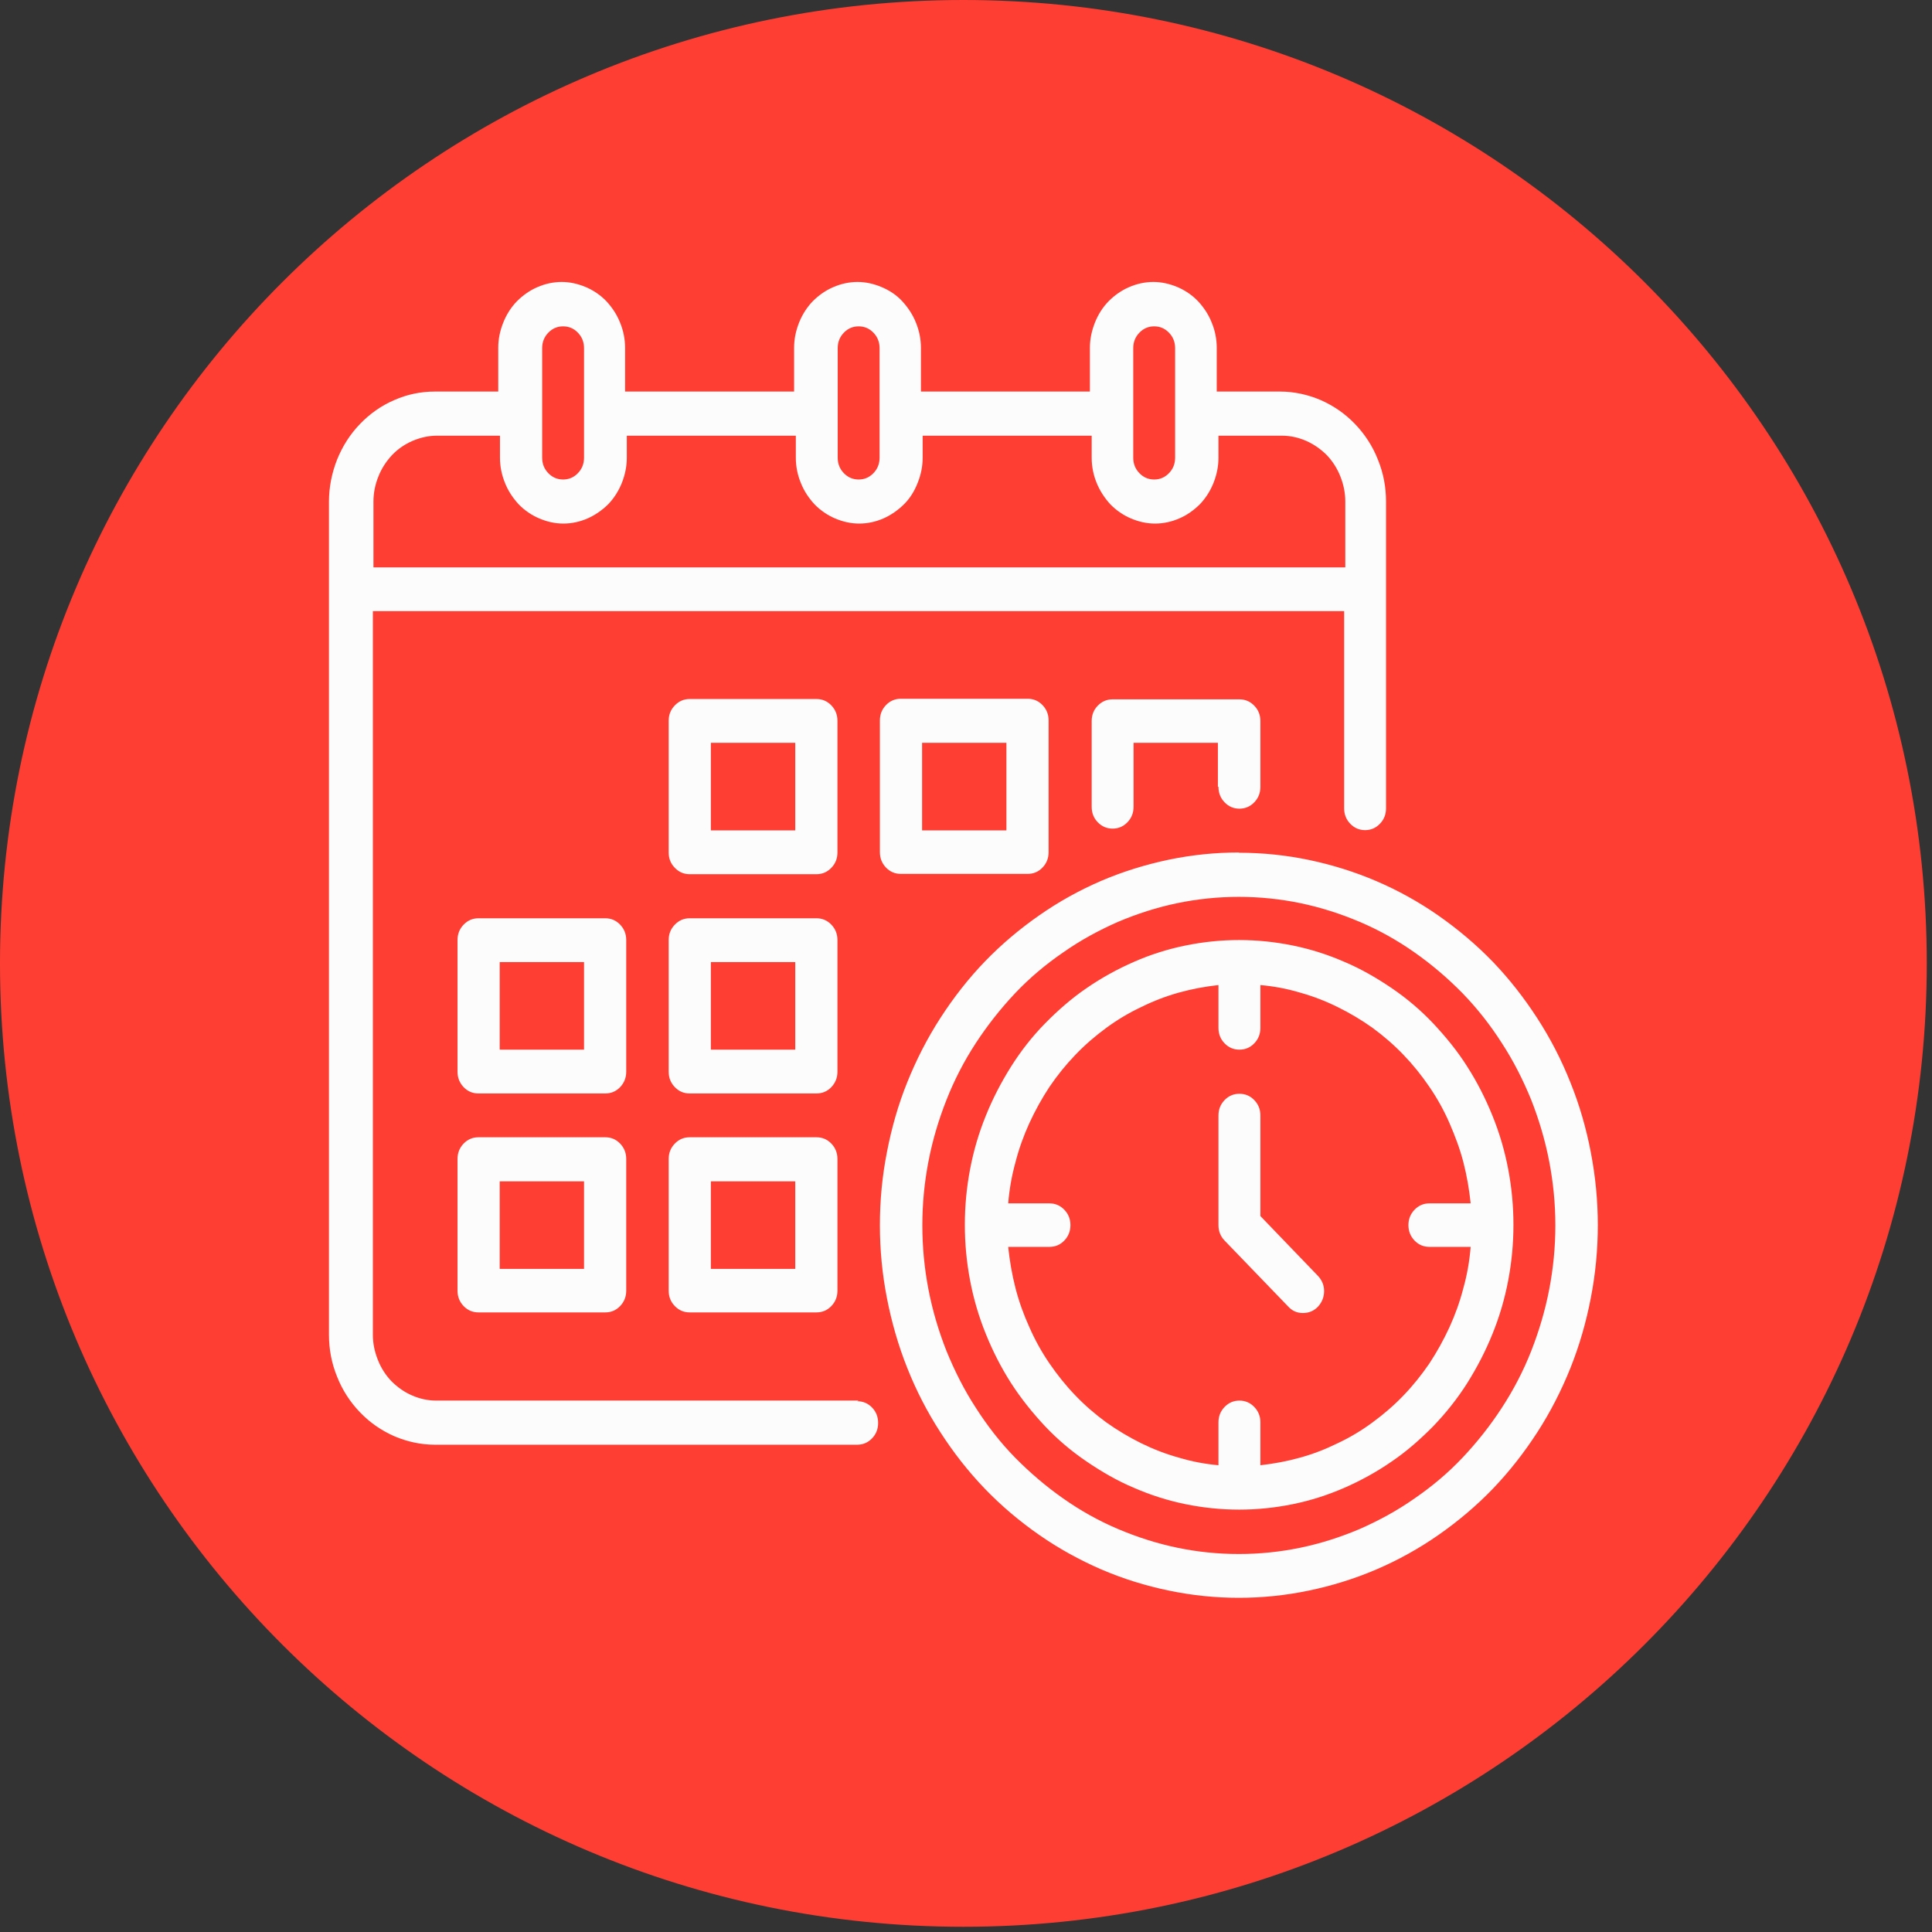 <svg width="37" height="37" viewBox="0 0 37 37" fill="none" xmlns="http://www.w3.org/2000/svg">
<rect x="0" y="0" width="37" height="37" fill="#333333" stroke="none"/>
<path d="M15.263 7.091C15.263 7.091 15.274 7.091 15.286 7.091C15.582 7.239 15.923 7.353 16.287 7.455C16.936 7.626 17.676 7.717 18.45 7.717C19.224 7.717 19.964 7.626 20.613 7.455C20.977 7.364 21.318 7.239 21.614 7.091C21.614 7.091 21.625 7.091 21.637 7.091C21.978 6.92 22.252 6.738 22.434 6.545C21.944 6.385 21.443 6.249 20.943 6.146C20.134 5.987 19.304 5.896 18.45 5.896C17.596 5.896 16.765 5.975 15.957 6.146C15.445 6.249 14.944 6.385 14.466 6.545C14.66 6.738 14.922 6.92 15.263 7.091Z" fill="#FF3E33"/>
<path d="M13.579 11.359C13.783 10.517 14.034 9.731 14.318 9.003C14.478 8.605 14.637 8.229 14.819 7.888C14.261 7.603 13.829 7.262 13.567 6.886C11.348 7.831 9.447 9.39 8.093 11.359H13.579Z" fill="#FF3E33"/>
<path d="M22.468 12.418H14.421C14.068 14.102 13.874 15.969 13.84 17.915H23.048C23.014 15.969 22.821 14.091 22.468 12.418Z" fill="#FF3E33"/>
<path d="M21.591 9.39C21.432 8.98 21.261 8.616 21.091 8.275C20.305 8.514 19.395 8.639 18.45 8.639C17.505 8.639 16.606 8.514 15.809 8.275C15.639 8.616 15.468 8.992 15.309 9.39C15.07 9.993 14.853 10.653 14.671 11.359H22.217C22.035 10.653 21.819 10.005 21.58 9.39H21.591Z" fill="#FF3E33"/>
<path d="M22.57 9.003C22.855 9.72 23.105 10.517 23.31 11.359H28.796C27.442 9.39 25.541 7.831 23.321 6.886C23.06 7.262 22.639 7.603 22.069 7.888C22.24 8.229 22.411 8.605 22.57 9.003Z" fill="#FF3E33"/>
<path d="M15.809 28.625C16.595 28.386 17.505 28.261 18.45 28.261C19.395 28.261 20.294 28.386 21.091 28.625C21.261 28.284 21.432 27.908 21.591 27.51C21.842 26.873 22.058 26.178 22.252 25.439H14.649C14.842 26.178 15.058 26.873 15.309 27.51C15.468 27.92 15.639 28.284 15.809 28.625Z" fill="#FF3E33"/>
<path d="M23.048 18.974H13.84C13.874 20.886 14.068 22.718 14.398 24.369H22.479C22.821 22.718 23.014 20.886 23.037 18.974H23.048Z" fill="#FF3E33"/>
<path d="M13.339 12.418H7.432C6.533 14.068 5.975 15.935 5.896 17.915H12.771C12.805 15.98 12.998 14.114 13.328 12.418H13.339Z" fill="#FF3E33"/>
<path d="M23.572 24.38H29.513C30.39 22.764 30.913 20.931 30.993 18.985H24.118C24.084 20.886 23.902 22.718 23.572 24.38Z" fill="#FF3E33"/>
<path d="M22.57 27.886C22.411 28.284 22.252 28.66 22.069 29.001C22.627 29.285 23.06 29.627 23.321 30.003C25.586 29.047 27.51 27.442 28.864 25.427H23.333C23.117 26.303 22.866 27.134 22.57 27.886Z" fill="#FF3E33"/>
<path d="M18.45 0C8.263 0 0 8.263 0 18.45C0 28.637 8.263 36.9 18.45 36.9C28.637 36.9 36.9 28.637 36.9 18.45C36.9 8.263 28.637 0 18.45 0Z" fill="#FF3E33"/>
<path d="M21.625 29.809C21.625 29.809 21.614 29.809 21.603 29.809C21.307 29.661 20.965 29.547 20.601 29.445C19.952 29.274 19.213 29.183 18.439 29.183C17.665 29.183 16.925 29.274 16.276 29.445C15.912 29.536 15.57 29.661 15.274 29.809C15.274 29.809 15.263 29.809 15.252 29.809C14.91 29.98 14.637 30.162 14.455 30.355C14.944 30.515 15.445 30.651 15.946 30.754C16.754 30.913 17.585 31.004 18.439 31.004C19.292 31.004 20.123 30.924 20.931 30.754C21.443 30.651 21.944 30.515 22.422 30.355C22.229 30.162 21.967 29.98 21.625 29.809Z" fill="#FF3E33"/>
<path d="M14.318 27.886C14.023 27.134 13.772 26.315 13.556 25.427H8.024C9.379 27.442 11.302 29.047 13.567 30.003C13.829 29.627 14.25 29.285 14.819 29.001C14.649 28.66 14.478 28.284 14.318 27.886Z" fill="#FF3E33"/>
<path d="M12.782 18.974H5.907C5.987 20.92 6.51 22.752 7.387 24.369H13.328C12.998 22.695 12.816 20.874 12.782 18.974Z" fill="#FF3E33"/>
<path d="M25.235 24.429C25.313 24.51 25.358 24.608 25.358 24.724C25.358 24.839 25.319 24.938 25.241 25.024C25.163 25.105 25.068 25.146 24.951 25.146C24.84 25.146 24.745 25.105 24.667 25.018L23.452 23.758C23.374 23.677 23.335 23.578 23.335 23.463V21.363C23.335 21.247 23.374 21.149 23.452 21.068C23.53 20.987 23.625 20.947 23.736 20.947C23.848 20.947 23.943 20.987 24.021 21.068C24.099 21.149 24.138 21.247 24.138 21.363V23.289L25.235 24.429ZM24.138 28.061V27.239C24.138 27.124 24.099 27.026 24.021 26.945C23.943 26.864 23.848 26.823 23.736 26.823C23.625 26.823 23.53 26.864 23.452 26.945C23.374 27.026 23.335 27.124 23.335 27.239V28.061C23.079 28.038 22.828 27.991 22.578 27.916C22.327 27.847 22.088 27.754 21.854 27.639C21.62 27.523 21.397 27.39 21.185 27.239C20.973 27.083 20.778 26.916 20.595 26.725C20.411 26.534 20.249 26.331 20.099 26.112C19.948 25.892 19.82 25.66 19.714 25.418C19.603 25.175 19.514 24.926 19.447 24.666C19.38 24.405 19.336 24.145 19.308 23.879H20.099C20.21 23.879 20.305 23.839 20.383 23.758C20.461 23.677 20.5 23.578 20.5 23.463C20.5 23.347 20.461 23.249 20.383 23.168C20.305 23.087 20.21 23.046 20.099 23.046H19.308C19.33 22.78 19.375 22.52 19.447 22.26C19.514 21.999 19.603 21.751 19.714 21.508C19.826 21.265 19.954 21.034 20.099 20.814C20.249 20.594 20.411 20.392 20.595 20.201C20.778 20.01 20.973 19.842 21.185 19.686C21.397 19.53 21.62 19.397 21.854 19.287C22.088 19.171 22.327 19.079 22.578 19.009C22.828 18.94 23.079 18.893 23.335 18.865V19.686C23.335 19.802 23.374 19.9 23.452 19.981C23.53 20.062 23.625 20.102 23.736 20.102C23.848 20.102 23.943 20.062 24.021 19.981C24.099 19.9 24.138 19.802 24.138 19.686V18.865C24.394 18.888 24.645 18.934 24.895 19.009C25.146 19.079 25.386 19.171 25.619 19.287C25.854 19.402 26.076 19.535 26.288 19.686C26.5 19.842 26.695 20.01 26.878 20.201C27.062 20.392 27.224 20.594 27.374 20.814C27.525 21.034 27.653 21.265 27.759 21.508C27.864 21.751 27.959 21.999 28.026 22.26C28.093 22.52 28.137 22.78 28.165 23.046H27.374C27.263 23.046 27.168 23.087 27.09 23.168C27.012 23.249 26.973 23.347 26.973 23.463C26.973 23.578 27.012 23.677 27.09 23.758C27.168 23.839 27.263 23.879 27.374 23.879H28.165C28.143 24.145 28.099 24.405 28.026 24.666C27.959 24.926 27.87 25.175 27.759 25.418C27.647 25.66 27.519 25.892 27.374 26.112C27.224 26.331 27.062 26.534 26.878 26.725C26.695 26.916 26.5 27.083 26.288 27.239C26.076 27.396 25.854 27.529 25.619 27.639C25.386 27.754 25.146 27.847 24.895 27.916C24.645 27.986 24.394 28.032 24.138 28.061ZM23.731 18.003C23.386 18.003 23.046 18.038 22.706 18.107C22.366 18.176 22.037 18.28 21.72 18.419C21.402 18.558 21.096 18.726 20.812 18.922C20.522 19.119 20.26 19.35 20.015 19.599C19.77 19.848 19.553 20.125 19.363 20.426C19.174 20.727 19.012 21.039 18.879 21.369C18.745 21.699 18.645 22.04 18.578 22.393C18.511 22.745 18.478 23.098 18.478 23.457C18.478 23.816 18.511 24.168 18.578 24.521C18.645 24.874 18.745 25.215 18.879 25.545C19.012 25.875 19.174 26.193 19.363 26.488C19.553 26.783 19.776 27.06 20.015 27.315C20.255 27.569 20.522 27.795 20.812 27.991C21.102 28.188 21.402 28.362 21.72 28.495C22.037 28.633 22.366 28.738 22.706 28.807C23.046 28.876 23.386 28.911 23.731 28.911C24.076 28.911 24.416 28.876 24.756 28.807C25.096 28.738 25.424 28.633 25.742 28.495C26.06 28.356 26.366 28.188 26.65 27.991C26.94 27.795 27.202 27.563 27.447 27.315C27.692 27.06 27.909 26.788 28.099 26.488C28.288 26.187 28.45 25.875 28.583 25.545C28.717 25.215 28.817 24.874 28.884 24.521C28.951 24.168 28.984 23.816 28.984 23.457C28.984 23.098 28.951 22.745 28.884 22.393C28.817 22.04 28.717 21.699 28.583 21.369C28.45 21.039 28.288 20.721 28.099 20.426C27.909 20.125 27.686 19.854 27.447 19.599C27.207 19.345 26.94 19.119 26.65 18.922C26.36 18.726 26.06 18.552 25.742 18.419C25.424 18.28 25.096 18.176 24.756 18.107C24.416 18.038 24.076 18.003 23.731 18.003ZM23.324 15.065V14.226H21.709V15.452C21.709 15.568 21.67 15.666 21.592 15.747C21.514 15.828 21.419 15.869 21.308 15.869C21.196 15.869 21.102 15.828 21.023 15.747C20.945 15.666 20.907 15.568 20.907 15.452V13.809C20.907 13.694 20.945 13.595 21.023 13.515C21.102 13.434 21.196 13.393 21.308 13.393H23.736C23.848 13.393 23.943 13.434 24.021 13.515C24.099 13.595 24.138 13.694 24.138 13.809V15.07C24.138 15.186 24.099 15.284 24.021 15.365C23.943 15.446 23.848 15.487 23.736 15.487C23.625 15.487 23.53 15.446 23.452 15.365C23.374 15.284 23.335 15.186 23.335 15.07L23.324 15.065ZM8.361 8.344H9.575V8.766C9.575 8.934 9.609 9.096 9.67 9.246C9.731 9.402 9.821 9.535 9.932 9.657C10.043 9.772 10.177 9.865 10.328 9.929C10.478 9.992 10.628 10.027 10.79 10.027C10.951 10.027 11.107 9.992 11.252 9.929C11.397 9.865 11.531 9.772 11.648 9.657C11.759 9.541 11.848 9.402 11.91 9.246C11.971 9.09 12.004 8.934 12.004 8.766V8.344H15.241V8.766C15.241 8.934 15.274 9.096 15.336 9.246C15.397 9.402 15.486 9.535 15.598 9.657C15.709 9.772 15.843 9.865 15.993 9.929C16.143 9.992 16.294 10.027 16.455 10.027C16.617 10.027 16.773 9.992 16.918 9.929C17.063 9.865 17.196 9.772 17.313 9.657C17.43 9.541 17.514 9.402 17.575 9.246C17.637 9.09 17.67 8.934 17.67 8.766V8.344H20.907V8.766C20.907 8.934 20.94 9.096 21.001 9.246C21.062 9.397 21.152 9.535 21.263 9.657C21.375 9.772 21.508 9.865 21.659 9.929C21.809 9.992 21.959 10.027 22.121 10.027C22.282 10.027 22.439 9.992 22.583 9.929C22.734 9.865 22.862 9.772 22.979 9.657C23.09 9.541 23.179 9.402 23.241 9.246C23.302 9.09 23.335 8.934 23.335 8.766V8.344H24.55C24.711 8.344 24.867 8.379 25.012 8.442C25.157 8.506 25.291 8.598 25.408 8.714C25.519 8.83 25.608 8.969 25.67 9.125C25.731 9.281 25.764 9.437 25.764 9.605V10.866H7.152V9.605C7.152 9.437 7.186 9.275 7.247 9.125C7.308 8.969 7.397 8.835 7.509 8.714C7.62 8.598 7.754 8.506 7.904 8.442C8.055 8.379 8.205 8.344 8.367 8.344H8.361ZM10.383 6.667C10.383 6.551 10.422 6.453 10.5 6.372C10.578 6.291 10.673 6.25 10.784 6.25C10.896 6.25 10.991 6.291 11.068 6.372C11.146 6.453 11.185 6.551 11.185 6.667V8.766C11.185 8.882 11.146 8.98 11.068 9.061C10.991 9.142 10.896 9.183 10.784 9.183C10.673 9.183 10.578 9.142 10.5 9.061C10.422 8.98 10.383 8.882 10.383 8.766V6.667ZM16.043 6.667C16.043 6.551 16.082 6.453 16.16 6.372C16.238 6.291 16.333 6.25 16.444 6.25C16.556 6.25 16.65 6.291 16.728 6.372C16.806 6.453 16.845 6.551 16.845 6.667V8.766C16.845 8.882 16.806 8.98 16.728 9.061C16.65 9.142 16.556 9.183 16.444 9.183C16.333 9.183 16.238 9.142 16.16 9.061C16.082 8.98 16.043 8.882 16.043 8.766V6.667ZM21.703 6.667C21.703 6.551 21.742 6.453 21.82 6.372C21.898 6.291 21.993 6.25 22.104 6.25C22.216 6.25 22.31 6.291 22.388 6.372C22.466 6.453 22.505 6.551 22.505 6.667V8.766C22.505 8.882 22.466 8.98 22.388 9.061C22.31 9.142 22.216 9.183 22.104 9.183C21.993 9.183 21.898 9.142 21.82 9.061C21.742 8.98 21.703 8.882 21.703 8.766V6.667ZM16.444 26.823H8.355C8.194 26.823 8.038 26.788 7.893 26.725C7.743 26.661 7.615 26.569 7.498 26.453C7.386 26.337 7.297 26.198 7.236 26.042C7.174 25.886 7.141 25.73 7.141 25.562V11.704H25.742V15.481C25.742 15.597 25.781 15.695 25.859 15.776C25.937 15.857 26.032 15.898 26.143 15.898C26.255 15.898 26.349 15.857 26.427 15.776C26.505 15.695 26.544 15.597 26.544 15.481V9.605C26.544 9.327 26.494 9.061 26.388 8.801C26.288 8.546 26.138 8.315 25.948 8.118C25.759 7.922 25.541 7.771 25.291 7.661C25.046 7.557 24.784 7.499 24.516 7.499H23.302V6.661C23.302 6.493 23.269 6.331 23.207 6.181C23.146 6.025 23.057 5.892 22.945 5.77C22.834 5.654 22.7 5.562 22.55 5.498C22.399 5.435 22.249 5.4 22.088 5.4C21.926 5.4 21.77 5.435 21.625 5.498C21.475 5.562 21.347 5.654 21.23 5.77C21.118 5.886 21.029 6.025 20.968 6.181C20.907 6.337 20.873 6.493 20.873 6.661V7.499H17.637V6.661C17.637 6.493 17.603 6.331 17.542 6.181C17.48 6.025 17.391 5.892 17.28 5.77C17.169 5.649 17.035 5.562 16.884 5.498C16.734 5.435 16.584 5.4 16.422 5.4C16.261 5.4 16.105 5.435 15.96 5.498C15.809 5.562 15.681 5.654 15.564 5.77C15.453 5.886 15.364 6.025 15.302 6.181C15.241 6.337 15.208 6.493 15.208 6.661V7.499H11.971V6.661C11.971 6.493 11.938 6.331 11.876 6.181C11.815 6.025 11.726 5.892 11.614 5.77C11.503 5.654 11.369 5.562 11.219 5.498C11.068 5.435 10.918 5.4 10.757 5.4C10.595 5.4 10.439 5.435 10.294 5.498C10.144 5.562 10.016 5.654 9.899 5.77C9.787 5.886 9.698 6.025 9.637 6.181C9.575 6.337 9.542 6.493 9.542 6.661V7.499H8.328C8.06 7.499 7.804 7.551 7.553 7.661C7.308 7.765 7.085 7.922 6.896 8.118C6.706 8.315 6.562 8.54 6.456 8.801C6.356 9.055 6.3 9.327 6.3 9.605V25.562C6.3 25.84 6.35 26.106 6.456 26.366C6.556 26.621 6.706 26.852 6.896 27.049C7.085 27.245 7.303 27.396 7.553 27.506C7.798 27.61 8.06 27.668 8.328 27.668H16.416C16.528 27.668 16.623 27.627 16.701 27.546C16.779 27.465 16.817 27.367 16.817 27.251C16.817 27.135 16.779 27.037 16.701 26.956C16.623 26.875 16.528 26.835 16.416 26.835L16.444 26.823ZM23.725 29.761C23.324 29.761 22.934 29.721 22.544 29.64C22.154 29.559 21.776 29.437 21.408 29.281C21.04 29.125 20.689 28.928 20.361 28.697C20.032 28.466 19.726 28.205 19.441 27.916C19.157 27.627 18.907 27.303 18.689 26.962C18.466 26.621 18.283 26.256 18.127 25.875C17.976 25.493 17.859 25.099 17.781 24.695C17.703 24.29 17.664 23.879 17.664 23.468C17.664 23.052 17.703 22.647 17.781 22.242C17.859 21.837 17.976 21.444 18.127 21.062C18.277 20.681 18.466 20.316 18.689 19.975C18.912 19.634 19.163 19.316 19.441 19.021C19.72 18.726 20.032 18.465 20.361 18.24C20.689 18.009 21.04 17.818 21.408 17.656C21.776 17.5 22.154 17.378 22.544 17.297C22.934 17.216 23.33 17.176 23.725 17.176C24.121 17.176 24.516 17.216 24.906 17.297C25.296 17.378 25.675 17.5 26.043 17.656C26.41 17.812 26.762 18.009 27.09 18.24C27.419 18.471 27.725 18.732 28.009 19.021C28.294 19.316 28.544 19.634 28.761 19.975C28.984 20.316 29.168 20.681 29.324 21.062C29.474 21.444 29.591 21.837 29.669 22.242C29.747 22.647 29.787 23.058 29.787 23.468C29.787 23.879 29.747 24.29 29.669 24.695C29.591 25.099 29.474 25.493 29.324 25.875C29.174 26.256 28.984 26.621 28.761 26.962C28.539 27.303 28.288 27.621 28.009 27.916C27.731 28.211 27.419 28.471 27.09 28.697C26.762 28.928 26.41 29.119 26.043 29.281C25.675 29.437 25.296 29.559 24.906 29.64C24.516 29.721 24.121 29.761 23.725 29.761ZM23.725 16.326C23.274 16.326 22.828 16.372 22.383 16.464C21.943 16.557 21.508 16.69 21.09 16.869C20.673 17.049 20.277 17.268 19.904 17.529C19.53 17.789 19.18 18.084 18.862 18.413C18.544 18.743 18.26 19.108 18.01 19.495C17.759 19.883 17.547 20.299 17.375 20.727C17.202 21.155 17.074 21.606 16.985 22.069C16.895 22.526 16.851 22.994 16.851 23.463C16.851 23.931 16.895 24.394 16.985 24.857C17.074 25.314 17.202 25.765 17.375 26.198C17.547 26.632 17.759 27.043 18.01 27.43C18.26 27.818 18.544 28.182 18.862 28.512C19.18 28.842 19.53 29.137 19.904 29.397C20.277 29.657 20.678 29.877 21.09 30.056C21.508 30.235 21.937 30.369 22.383 30.461C22.828 30.554 23.274 30.6 23.725 30.6C24.177 30.6 24.622 30.554 25.068 30.461C25.508 30.369 25.943 30.235 26.36 30.056C26.778 29.877 27.174 29.657 27.547 29.397C27.92 29.137 28.271 28.842 28.589 28.512C28.906 28.182 29.19 27.818 29.441 27.43C29.692 27.043 29.904 26.626 30.076 26.198C30.249 25.765 30.377 25.319 30.466 24.857C30.555 24.4 30.6 23.931 30.6 23.463C30.6 22.994 30.555 22.532 30.466 22.069C30.377 21.606 30.249 21.161 30.076 20.733C29.904 20.299 29.692 19.888 29.441 19.501C29.19 19.113 28.906 18.749 28.589 18.419C28.271 18.09 27.92 17.795 27.547 17.534C27.174 17.274 26.778 17.054 26.36 16.875C25.943 16.696 25.514 16.563 25.073 16.47C24.633 16.378 24.182 16.331 23.731 16.331L23.725 16.326ZM15.23 24.301H13.614V22.624H15.23V24.301ZM15.636 21.78H13.208C13.096 21.78 13.002 21.82 12.924 21.901C12.845 21.982 12.806 22.08 12.806 22.196V24.718C12.806 24.834 12.845 24.932 12.924 25.013C13.002 25.094 13.096 25.134 13.208 25.134H15.636C15.748 25.134 15.843 25.094 15.921 25.013C15.999 24.932 16.038 24.834 16.038 24.718V22.196C16.038 22.08 15.999 21.982 15.921 21.901C15.843 21.82 15.748 21.78 15.636 21.78ZM11.185 24.301H9.57V22.624H11.185V24.301ZM11.592 21.78H9.163C9.052 21.78 8.957 21.82 8.879 21.901C8.801 21.982 8.762 22.08 8.762 22.196V24.718C8.762 24.834 8.801 24.932 8.879 25.013C8.957 25.094 9.052 25.134 9.163 25.134H11.592C11.704 25.134 11.798 25.094 11.876 25.013C11.954 24.932 11.993 24.834 11.993 24.718V22.196C11.993 22.08 11.954 21.982 11.876 21.901C11.798 21.82 11.704 21.78 11.592 21.78ZM15.23 20.102H13.614V18.425H15.23V20.102ZM16.038 18.003C16.038 17.887 15.999 17.789 15.921 17.708C15.843 17.627 15.748 17.586 15.636 17.586H13.208C13.096 17.586 13.002 17.627 12.924 17.708C12.845 17.789 12.806 17.887 12.806 18.003V20.524C12.806 20.64 12.845 20.738 12.924 20.82C13.002 20.901 13.096 20.941 13.208 20.941H15.636C15.748 20.941 15.843 20.901 15.921 20.82C15.999 20.738 16.038 20.64 16.038 20.524V18.003ZM11.185 20.102H9.57V18.425H11.185V20.102ZM11.993 18.003C11.993 17.887 11.954 17.789 11.876 17.708C11.798 17.627 11.704 17.586 11.592 17.586H9.163C9.052 17.586 8.957 17.627 8.879 17.708C8.801 17.789 8.762 17.887 8.762 18.003V20.524C8.762 20.64 8.801 20.738 8.879 20.82C8.957 20.901 9.052 20.941 9.163 20.941H11.592C11.704 20.941 11.798 20.901 11.876 20.82C11.954 20.738 11.993 20.64 11.993 20.524V18.003ZM19.274 15.903H17.659V14.226H19.274V15.903ZM17.252 13.382C17.141 13.382 17.046 13.422 16.968 13.503C16.89 13.584 16.851 13.682 16.851 13.798V16.32C16.851 16.435 16.89 16.534 16.968 16.615C17.046 16.696 17.141 16.736 17.252 16.736H19.681C19.792 16.736 19.887 16.696 19.965 16.615C20.043 16.534 20.082 16.435 20.082 16.32V13.798C20.082 13.682 20.043 13.584 19.965 13.503C19.887 13.422 19.792 13.382 19.681 13.382H17.252ZM15.23 15.903H13.614V14.226H15.23V15.903ZM16.038 13.804C16.038 13.688 15.999 13.59 15.921 13.509C15.843 13.428 15.748 13.387 15.636 13.387H13.208C13.096 13.387 13.002 13.428 12.924 13.509C12.845 13.59 12.806 13.688 12.806 13.804V16.326C12.806 16.441 12.845 16.54 12.924 16.62C13.002 16.701 13.096 16.742 13.208 16.742H15.636C15.748 16.742 15.843 16.701 15.921 16.62C15.999 16.54 16.038 16.441 16.038 16.326V13.804Z" fill="#FCFCFC"/>
</svg>
